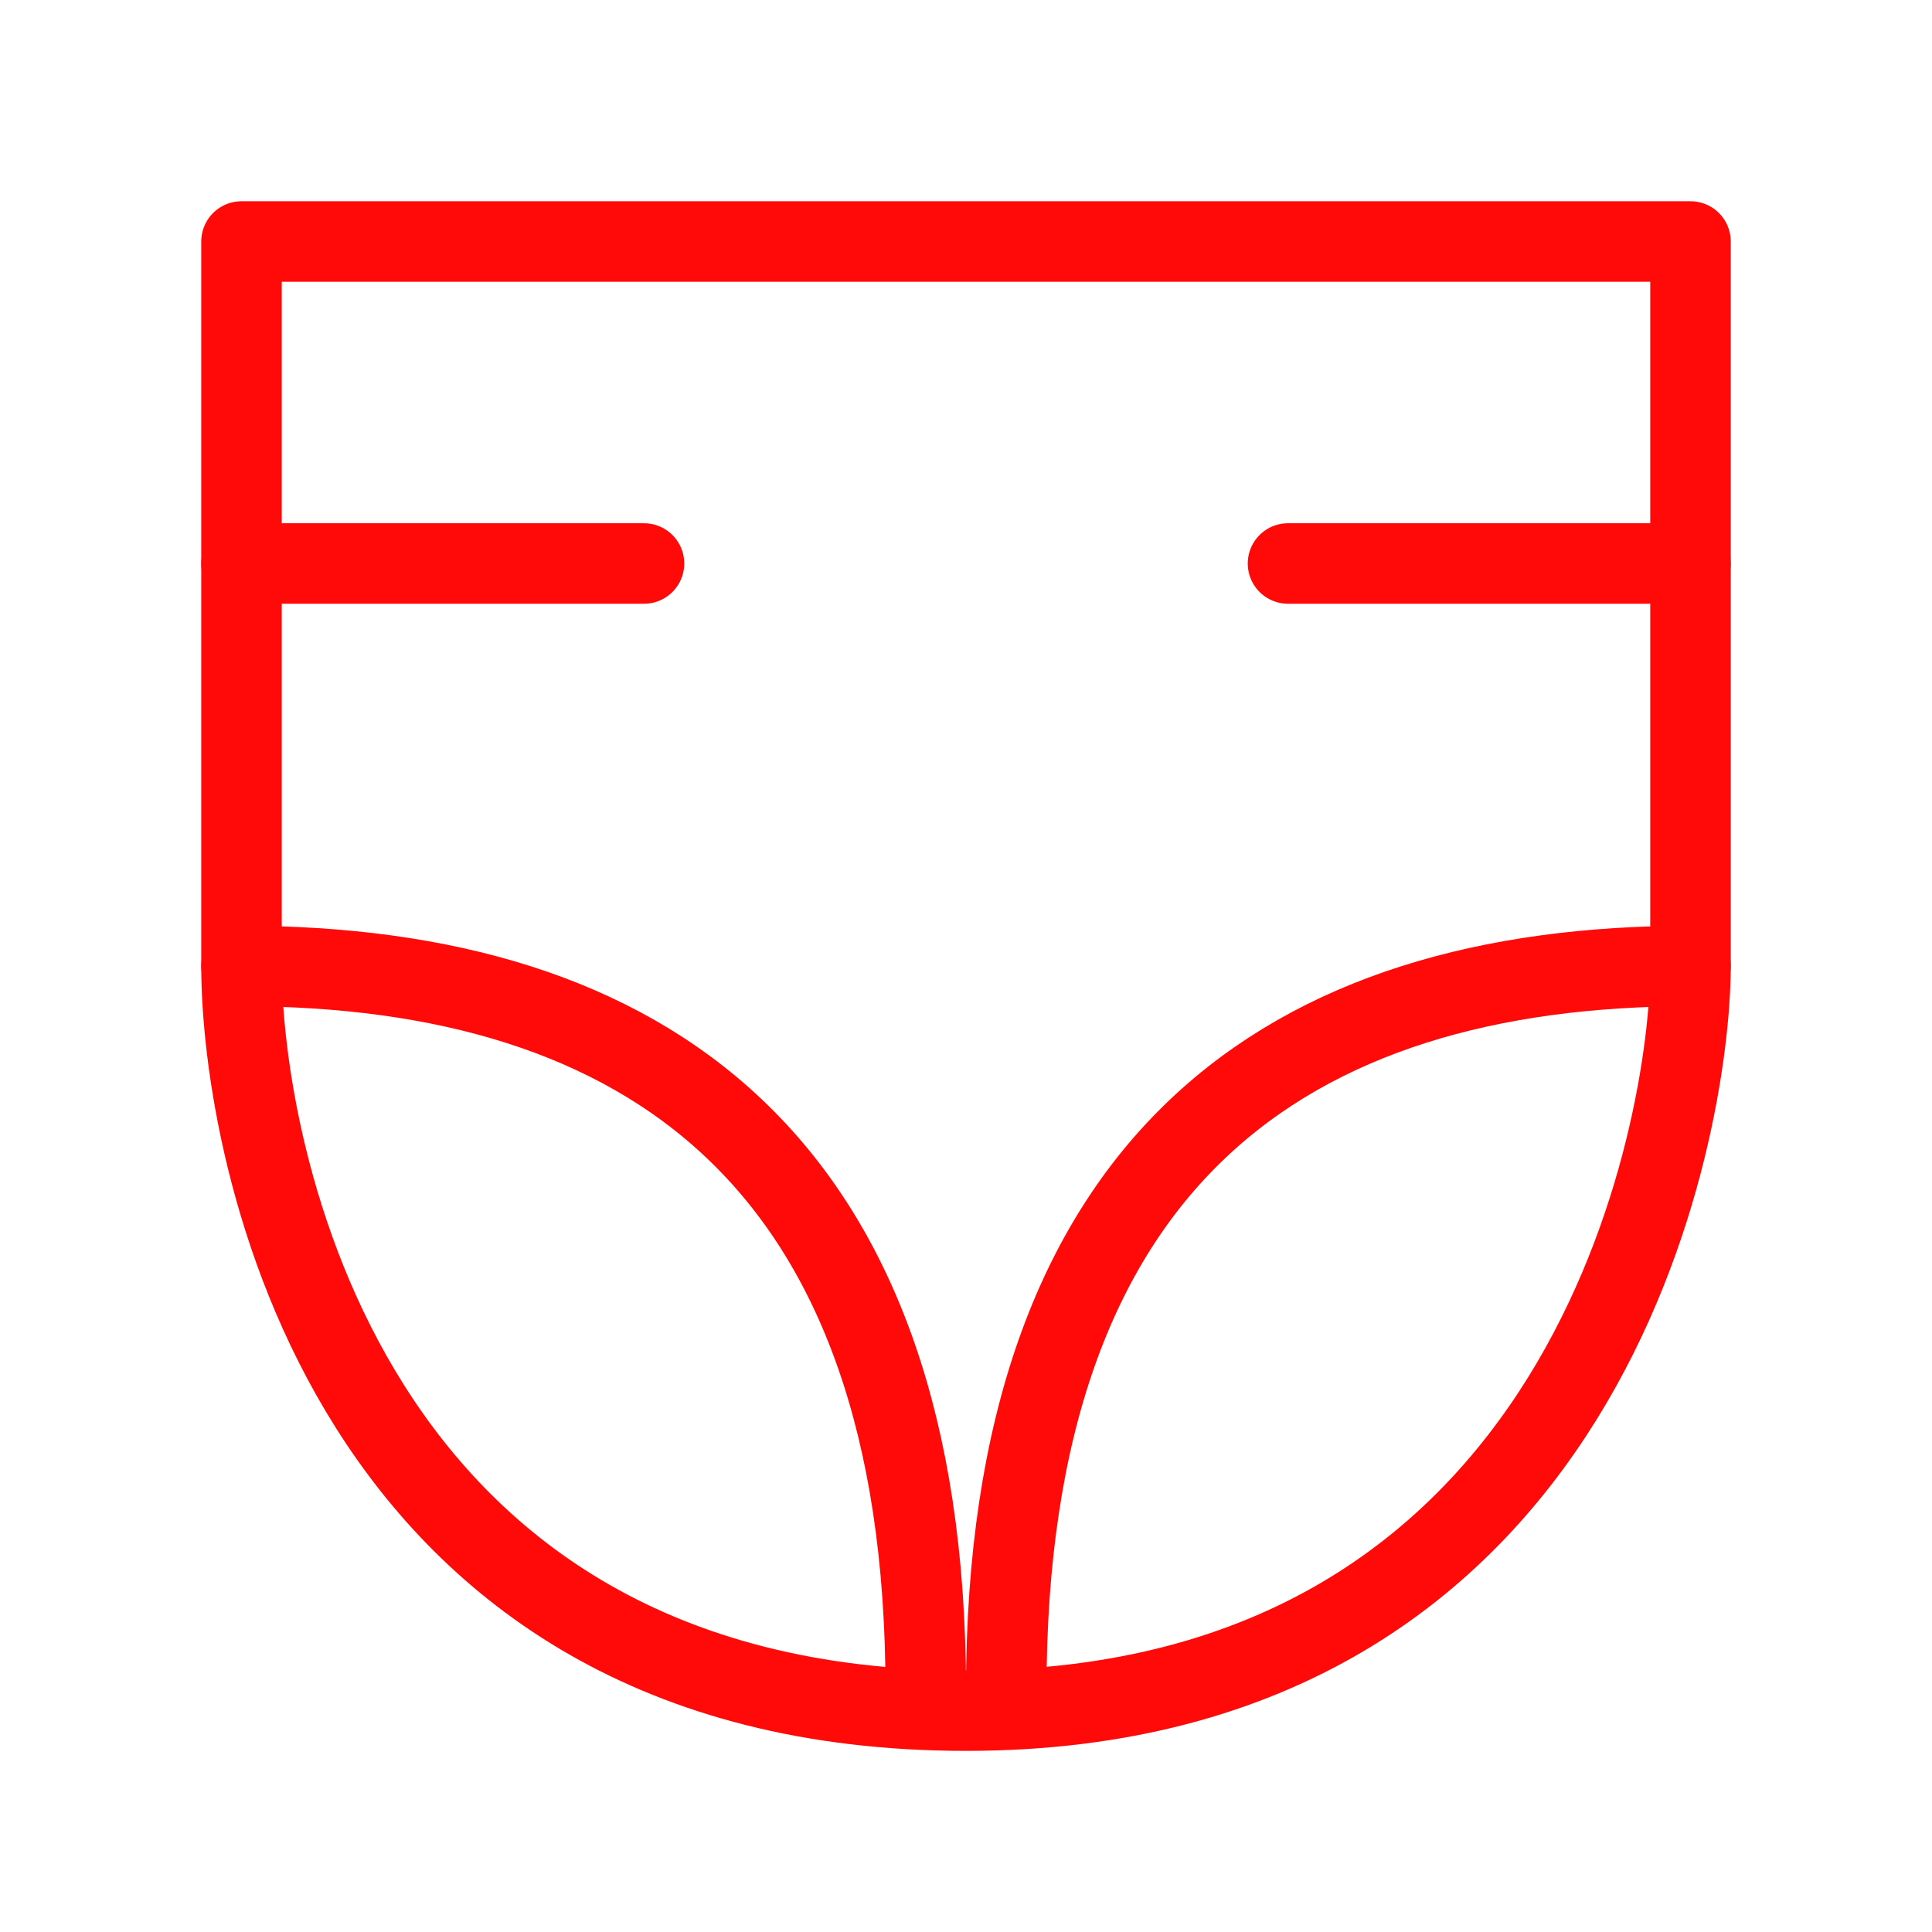 <?xml version="1.0" encoding="UTF-8"?><svg width="24" height="24" viewBox="0 0 48 48" fill="none" xmlns="http://www.w3.org/2000/svg"><path d="M42 6H6V24C6 28.5 8.5 42.5 24 42.5C39.5 42.5 42 28 42 24V6Z" stroke="#FF0909" stroke-width="2" stroke-linecap="round" stroke-linejoin="round"/><path d="M6 14H16" stroke="#FF0909" stroke-width="2" stroke-linecap="round" stroke-linejoin="round"/><path d="M32 14H42" stroke="#FF0909" stroke-width="2" stroke-linecap="round" stroke-linejoin="round"/><path d="M42 24C32 24 25 28.8 25 42" stroke="#FF0909" stroke-width="2" stroke-linecap="round" stroke-linejoin="round"/><path d="M6 24C16 24 23 28.8 23 42" stroke="#FF0909" stroke-width="2" stroke-linecap="round" stroke-linejoin="round"/></svg>